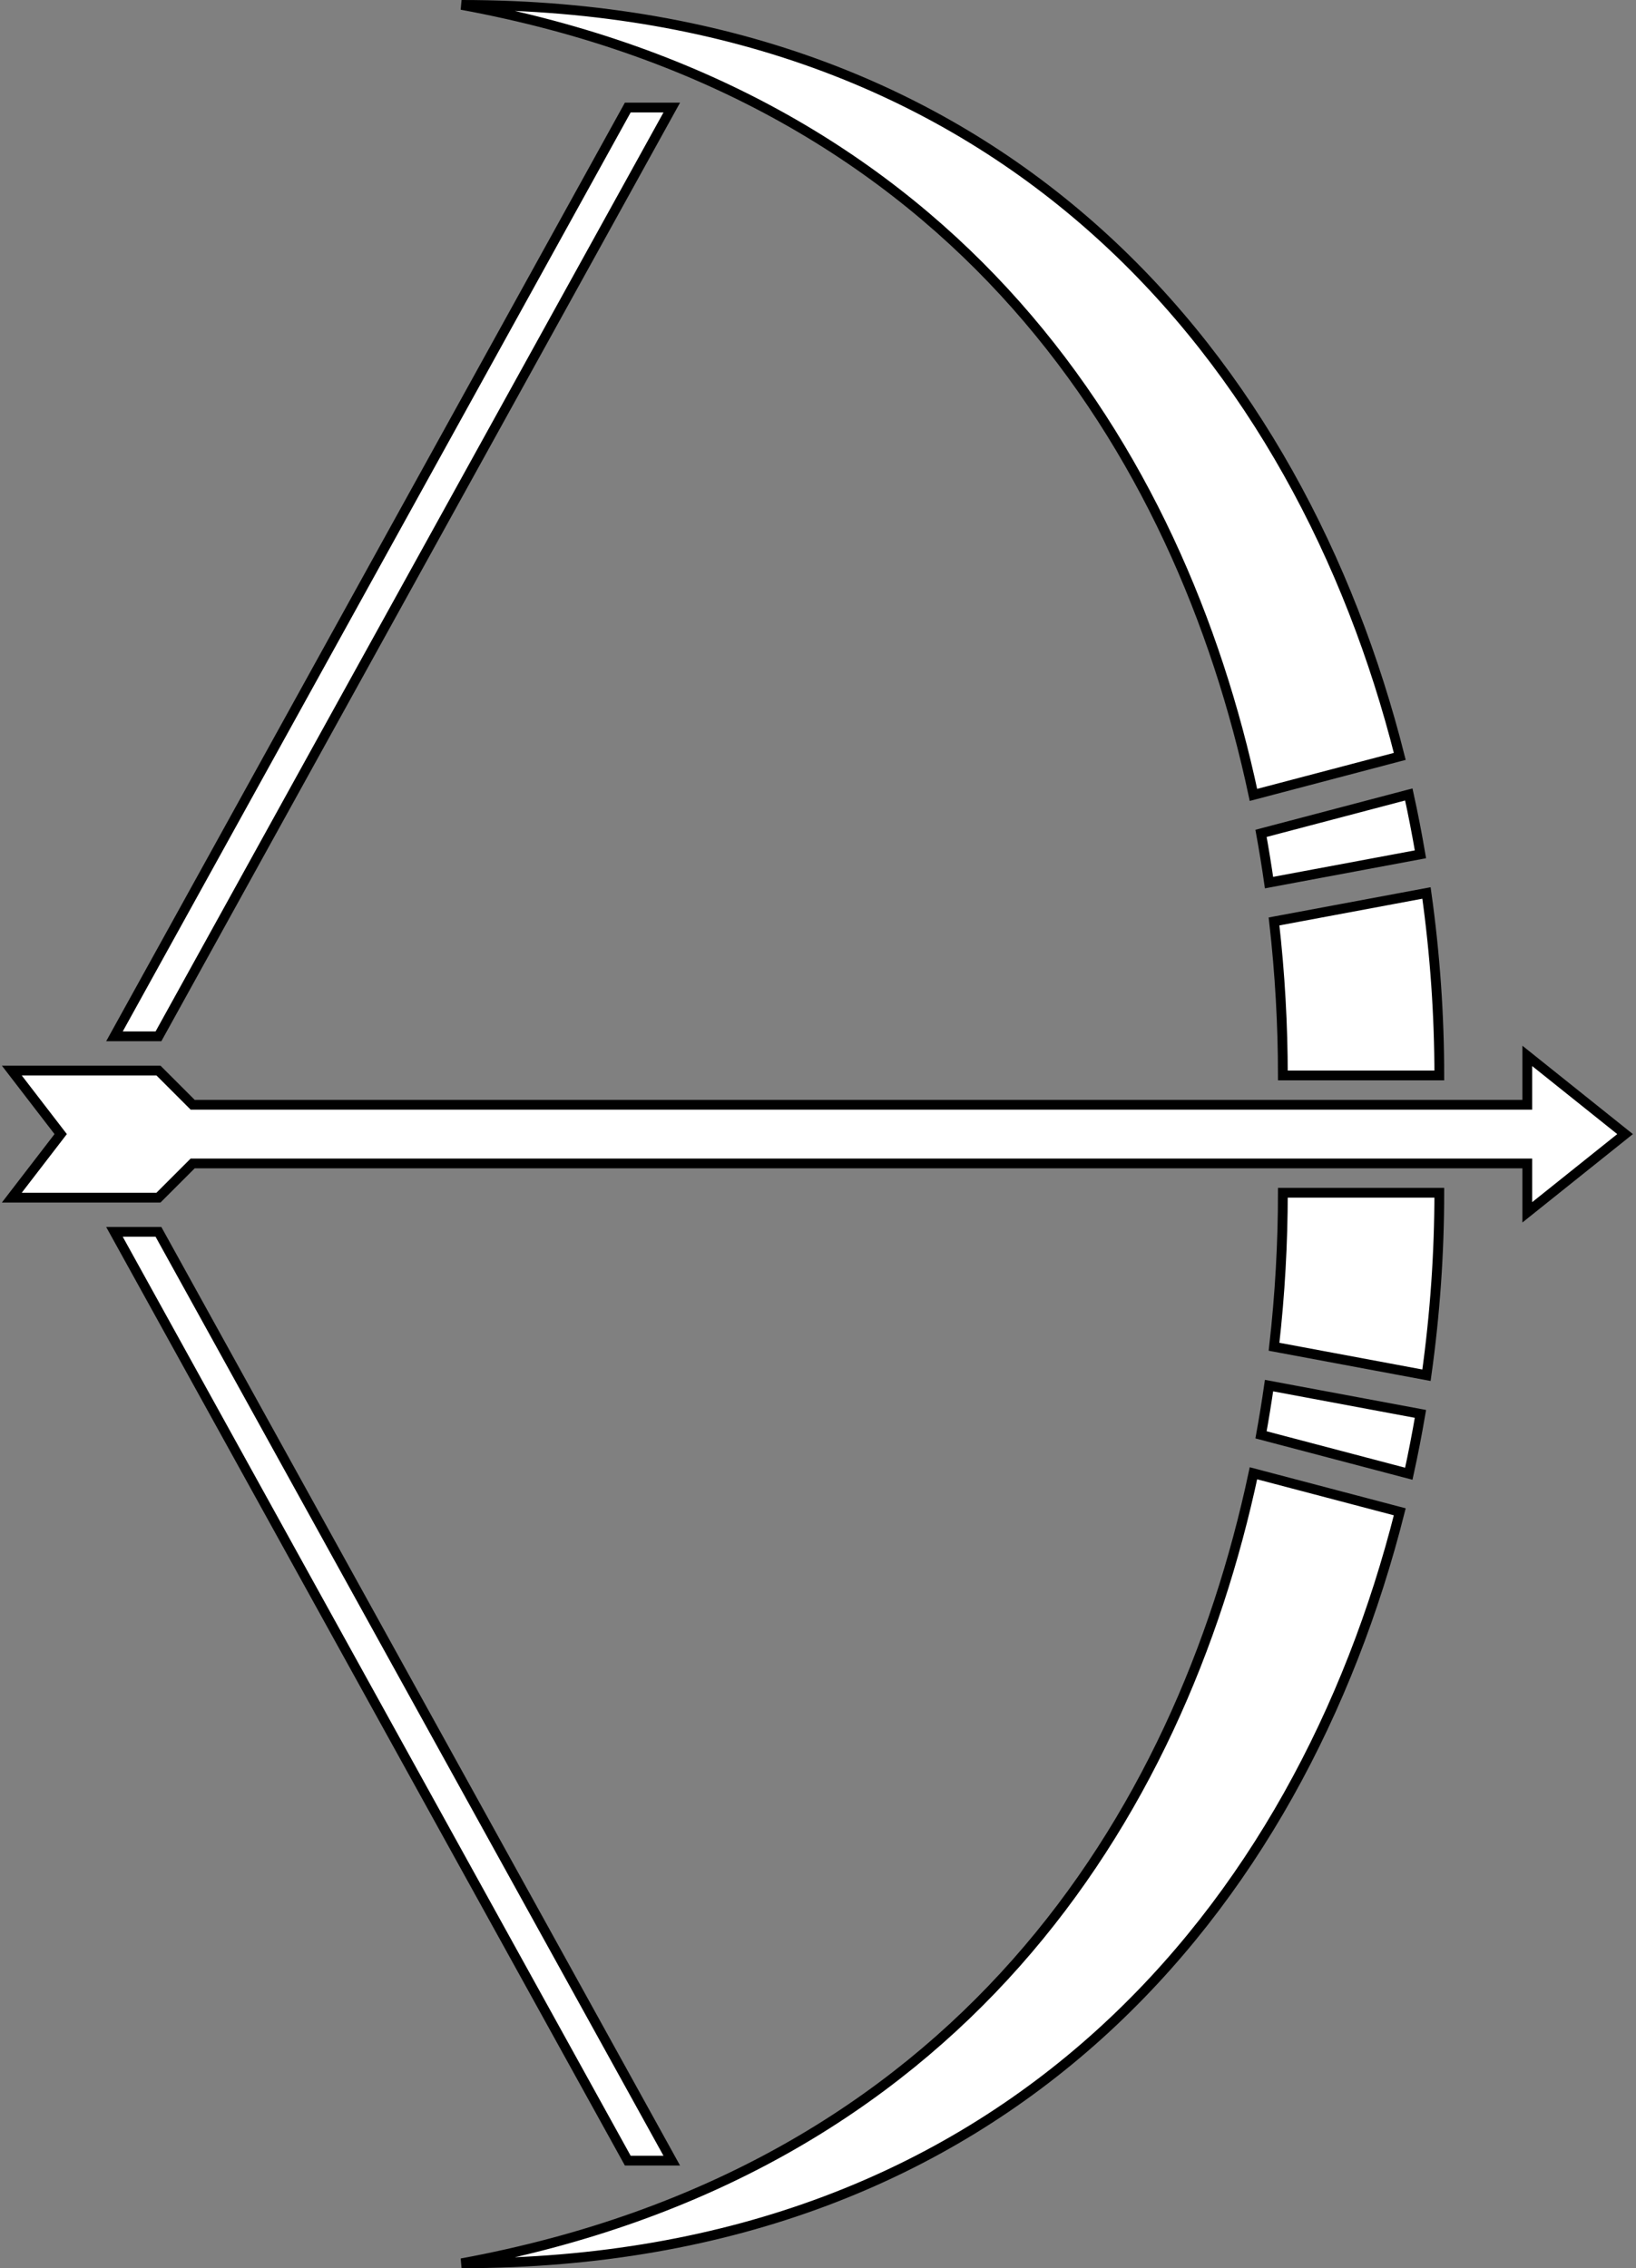 <?xml version="1.0" encoding="utf-8"?>
<!-- Generator: Adobe Illustrator 16.0.0, SVG Export Plug-In . SVG Version: 6.00 Build 0)  -->
<!DOCTYPE svg PUBLIC "-//W3C//DTD SVG 1.1//EN" "http://www.w3.org/Graphics/SVG/1.1/DTD/svg11.dtd">
<svg version="1.1" id="Layer_2" xmlns="http://www.w3.org/2000/svg" xmlns:xlink="http://www.w3.org/1999/xlink" x="0px" y="0px"
	 width="334.65px" height="464px" viewBox="0 0 334.65 464" enable-background="new 0 0 334.65 464" xml:space="preserve">
<rect x="0" y="0" width="334.65" height="464" fill="#808080" stroke="none"/>
<g>
	<g>
		<g>
			<path fill="#FFFFFF" stroke="#000000" stroke-width="2" stroke-miterlimit="10" d="M256.398,162.614l29.93-7.881
				C266.021,74.257,206.298,1,94.414,1C195.987,19.752,241.396,92.226,256.398,162.614z"/>
			<path fill="#FFFFFF" stroke="#000000" stroke-width="2" stroke-miterlimit="10" d="M288.175,162.52l-30.228,7.96
				c0.613,3.369,1.156,6.728,1.637,10.072l30.973-5.788C289.857,170.675,289.07,166.59,288.175,162.52z"/>
			<path fill="#FFFFFF" stroke="#000000" stroke-width="2" stroke-miterlimit="10" d="M260.609,188.498
				c1.232,10.791,1.805,21.363,1.805,31.502c7,0,24,0,32,0c0-12.272-0.864-24.796-2.623-37.329L260.609,188.498z"/>
		</g>
	</g>
	<polygon fill="#FFFFFF" stroke="#000000" stroke-width="2" stroke-miterlimit="10" points="137.414,22 128.414,22 23.414,212 
		32.414,212 	"/>
</g>
<g>
	<g>
		<g>
			<path fill="#FFFFFF" stroke="#000000" stroke-width="2" stroke-miterlimit="10" d="M256.398,301.386l29.93,7.882
				C266.021,389.743,206.298,463,94.414,463C195.987,444.248,241.396,371.774,256.398,301.386z"/>
			<path fill="#FFFFFF" stroke="#000000" stroke-width="2" stroke-miterlimit="10" d="M288.175,301.48l-30.228-7.96
				c0.613-3.369,1.156-6.728,1.637-10.071l30.973,5.787C289.857,293.325,289.07,297.41,288.175,301.48z"/>
			<path fill="#FFFFFF" stroke="#000000" stroke-width="2" stroke-miterlimit="10" d="M260.609,275.502
				c1.232-10.791,1.805-21.363,1.805-31.502c7,0,24,0,32,0c0,12.272-0.864,24.797-2.623,37.329L260.609,275.502z"/>
		</g>
	</g>
	<polygon fill="#FFFFFF" stroke="#000000" stroke-width="2" stroke-miterlimit="10" points="137.414,442 128.414,442 23.414,252 
		32.414,252 	"/>
</g>
<polygon fill="#FFFFFF" stroke="#000000" stroke-width="2" stroke-miterlimit="10" points="332.414,232 312.414,216 312.414,226 
	39.414,226 32.414,219 2.414,219 12.414,232 2.414,245 32.414,245 39.414,238 312.414,238 312.414,248 "/>
</svg>
